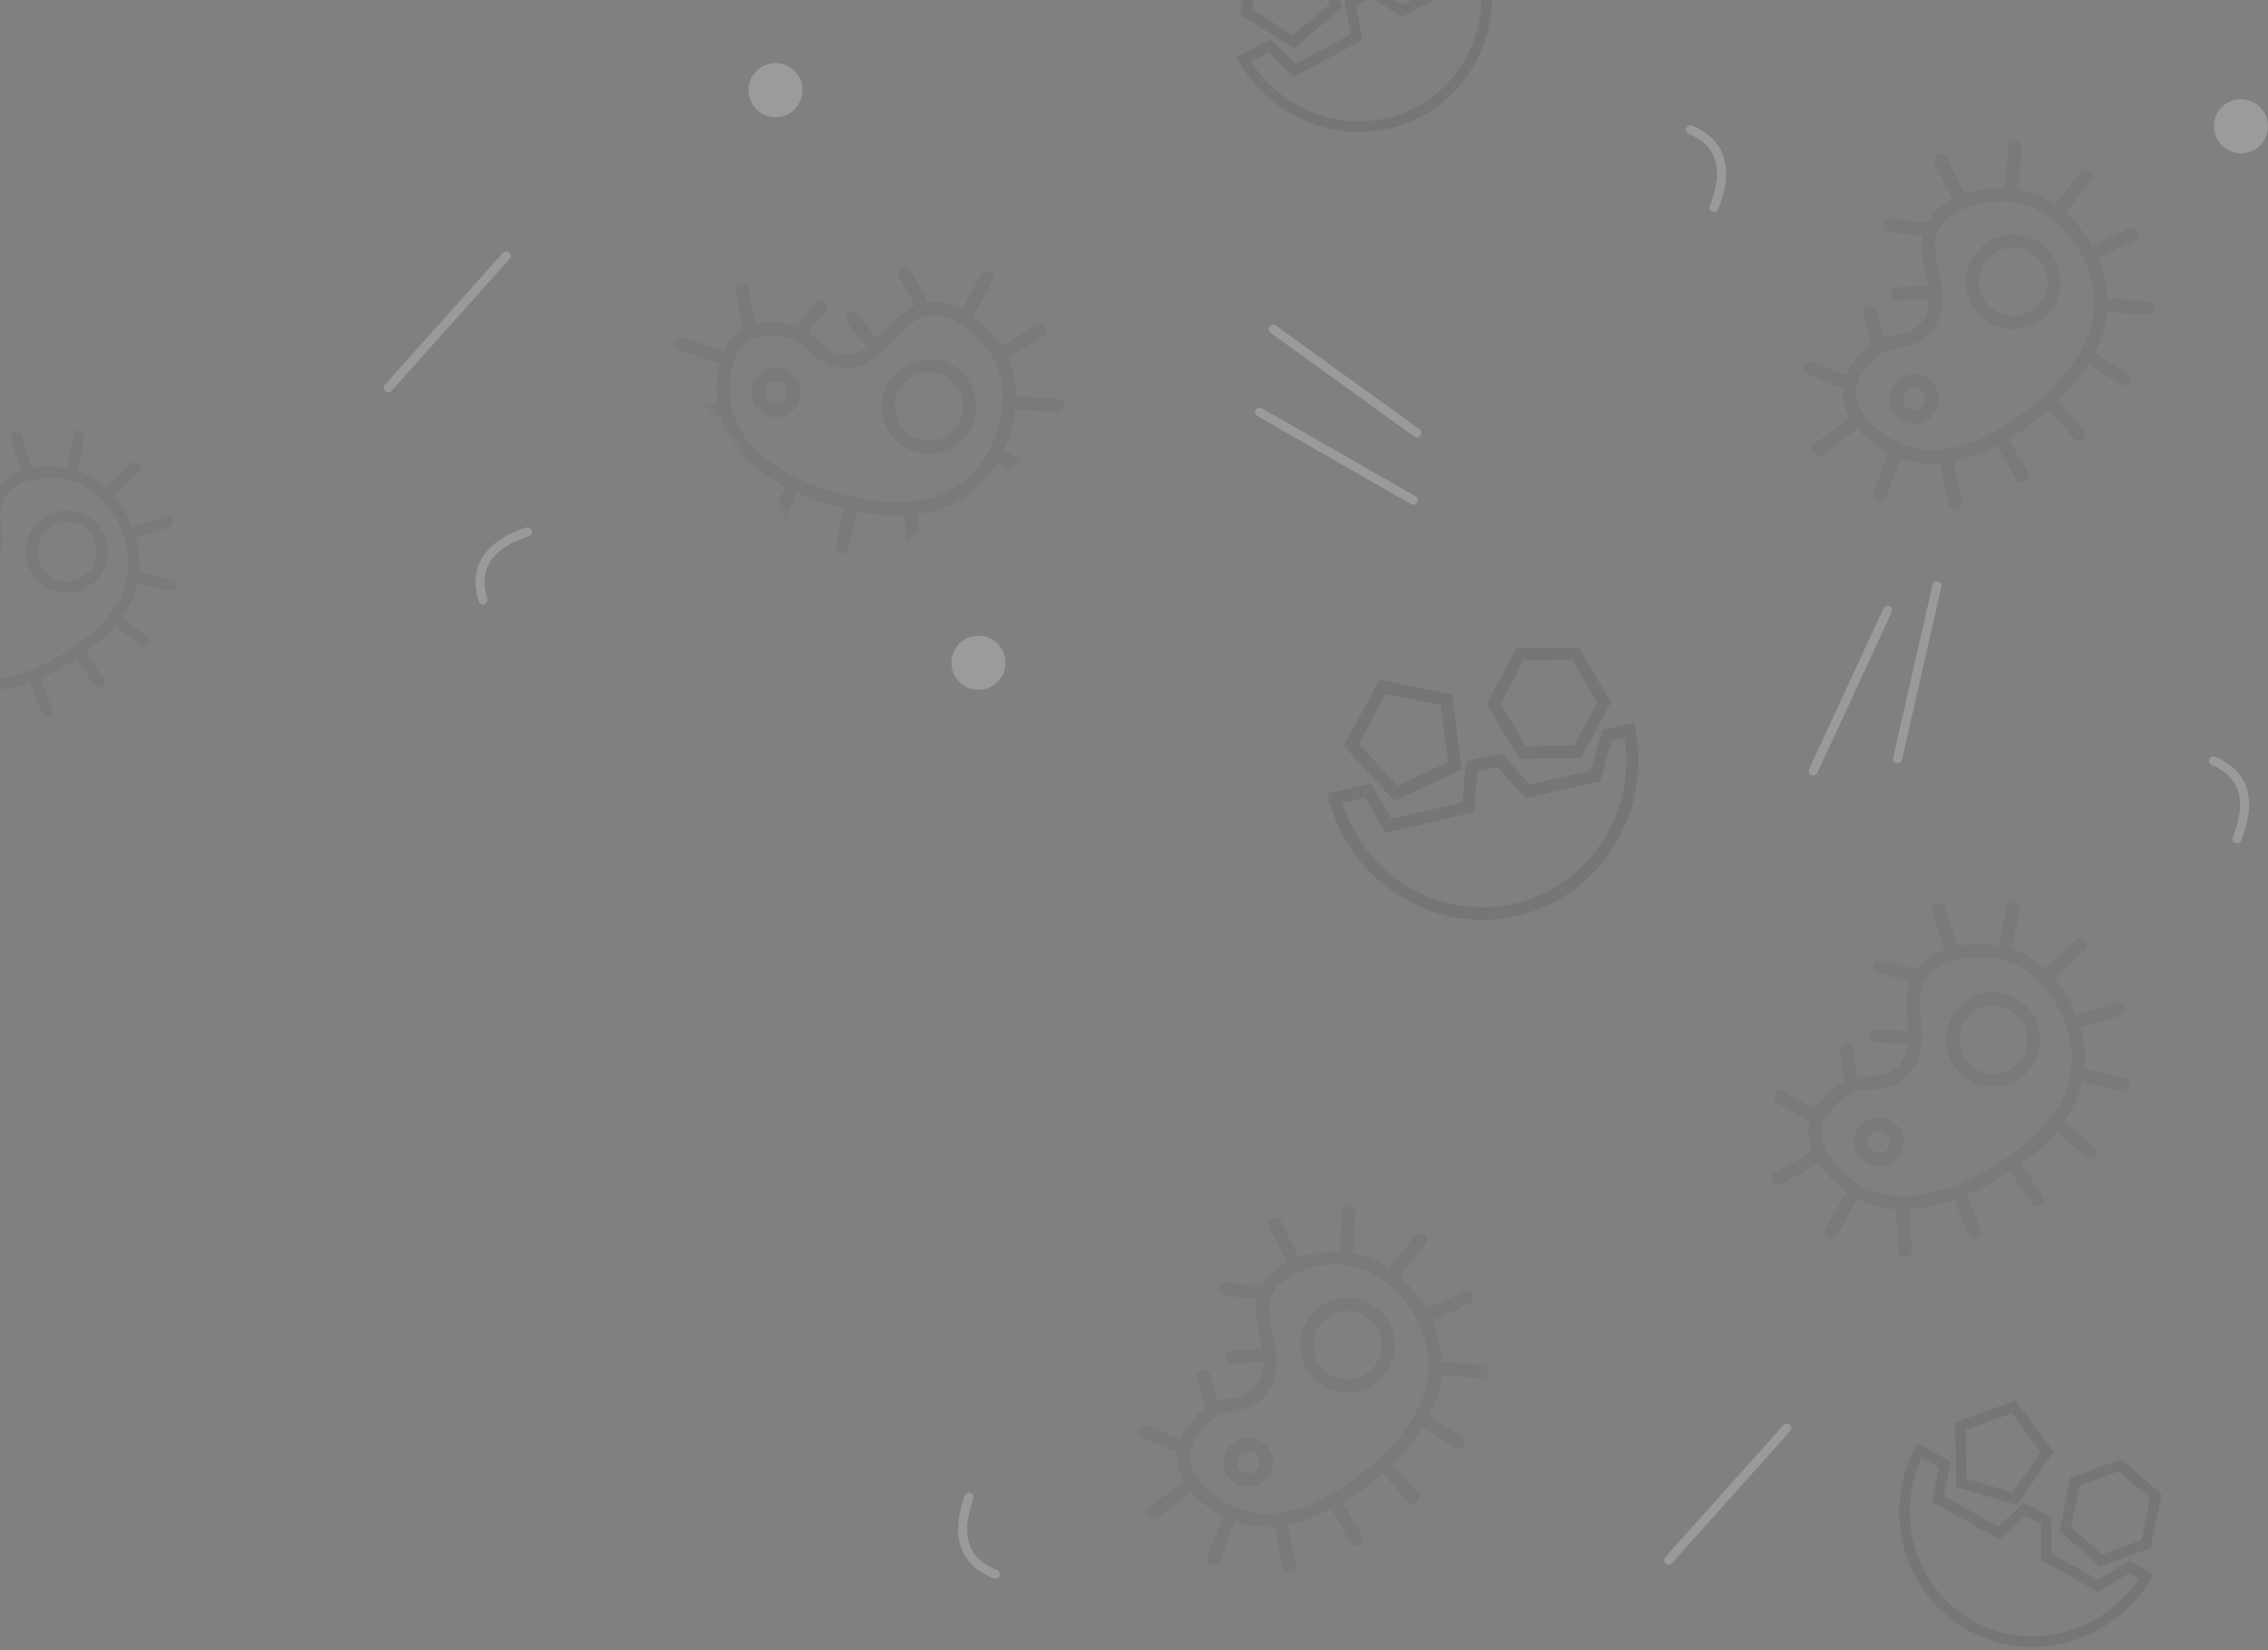 <?xml version="1.0" encoding="UTF-8"?>
<svg width="503px" height="366px" viewBox="0 0 503 366" version="1.1" xmlns="http://www.w3.org/2000/svg" xmlns:xlink="http://www.w3.org/1999/xlink">
    <rect x="0" y="0" width="503" height="366" fill="#808080" stroke="none"/>
    <!-- Generator: Sketch 52.2 (67145) - http://www.bohemiancoding.com/sketch -->
    <title>Group 21</title>
    <desc>Created with Sketch.</desc>
    <defs>
        <polygon id="path-1" points="3.51897313e-06 0.244 67.863 0.244 67.863 71.5 3.51897313e-06 71.5"></polygon>
        <polygon id="path-3" points="3.51897313e-06 0.244 77.863 0.244 77.863 82 3.51897313e-06 82"></polygon>
        <polygon id="path-5" points="2.96975688e-06 0.206 65.711 0.206 65.711 69.202 2.96975688e-06 69.202"></polygon>
        <polygon id="path-7" points="3.51897313e-06 0.244 77.763 0.244 77.763 81.895 3.51897313e-06 81.895"></polygon>
    </defs>
    <g id="Page-1" stroke="none" stroke-width="1" fill="none" fill-rule="evenodd">
        <g id="Homepage" transform="translate(-190, -522)">
            <g id="fronteers" transform="translate(190, 123)">
                <g id="Group-16" transform="translate(0, 399)">
                    <g id="Group-21" transform="translate(-32, -33)">
                        <g id="Group-15">
                            <g id="Group-8" opacity="0.05" transform="translate(432, 64)" fill="#000000">
                                <path d="M46.5,39.077 C42.322,39.077 38.923,35.678 38.923,31.5 C38.923,27.322 42.322,23.923 46.5,23.923 C50.678,23.923 54.077,27.322 54.077,31.5 C54.077,35.678 50.678,39.077 46.5,39.077 M46.5,21 C40.71,21 36,25.71 36,31.5 C36,37.29 40.71,42 46.5,42 C52.29,42 57,37.29 57,31.5 C57,25.71 52.29,21 46.5,21" id="Fill-1"></path>
                                <path d="M24.5,59.996 C23.124,59.996 22.004,58.876 22.004,57.5 C22.004,56.124 23.124,55.004 24.5,55.004 C25.876,55.004 26.996,56.124 26.996,57.5 C26.996,58.876 25.876,59.996 24.5,59.996 M24.5,52 C21.467,52 19,54.467 19,57.5 C19,60.533 21.467,63 24.5,63 C27.533,63 30,60.533 30,57.5 C30,54.467 27.533,52 24.5,52" id="Fill-3"></path>
                                <g id="Group-7">
                                    <path d="M59.419,50.064 C55.876,54.98 51.453,58.478 49.564,59.972 C42.323,65.701 34.831,68.856 28.471,68.856 L28.469,68.856 C26.208,68.856 24.05,68.455 22.056,67.665 C19.446,66.631 16.739,64.828 14.816,62.843 C13.329,61.309 11.567,58.902 11.612,56.149 C11.639,54.426 12.347,52.627 13.714,50.8 C14.882,49.24 16.105,48.255 16.241,48.148 C18.03,46.735 19.365,46.505 21.056,46.214 C23.1,45.863 25.643,45.426 27.967,42.939 C31.904,38.726 30.819,33.412 29.947,29.142 C29.225,25.606 28.601,22.552 29.977,19.885 C32.098,15.772 38.569,13.621 43.866,13.621 C44.453,13.621 45.026,13.646 45.568,13.696 C51.271,14.216 55.397,17.466 57.856,20.1 C61.121,23.6 63.434,28.172 64.201,32.645 C65.193,38.426 63.585,44.286 59.419,50.064 M76.491,35.837 L67.774,35.18 C67.659,35.172 67.548,35.18 67.44,35.198 C67.404,34.179 67.299,33.16 67.124,32.142 C66.777,30.117 66.145,28.077 65.282,26.105 C65.41,26.084 65.538,26.047 65.662,25.989 L73.536,22.327 C74.279,21.981 74.602,21.098 74.257,20.354 C73.912,19.61 73.03,19.287 72.288,19.632 L64.413,23.294 C64.262,23.365 64.134,23.461 64.02,23.57 C62.908,21.588 61.561,19.721 60.022,18.071 C59.424,17.43 58.736,16.756 57.962,16.087 C58.13,15.996 58.285,15.872 58.412,15.714 L63.849,8.952 C64.363,8.314 64.262,7.378 63.625,6.864 C62.987,6.349 62.054,6.449 61.54,7.089 L56.103,13.85 C55.962,14.026 55.871,14.224 55.821,14.43 C53.576,12.883 50.814,11.55 47.541,10.967 C47.669,10.764 47.754,10.531 47.77,10.274 L48.304,1.823 C48.356,1.004 47.735,0.299 46.918,0.247 C46.104,0.194 45.396,0.817 45.344,1.635 L44.81,10.087 C44.797,10.292 44.827,10.49 44.891,10.673 C44.555,10.658 44.212,10.65 43.866,10.65 C41.099,10.65 38.23,11.143 35.661,12.049 C35.64,11.893 35.601,11.738 35.528,11.589 L31.778,3.982 C31.416,3.247 30.527,2.945 29.792,3.308 C29.058,3.672 28.756,4.563 29.119,5.298 L32.869,12.904 C32.918,13.004 32.979,13.093 33.046,13.176 C30.464,14.515 28.536,16.295 27.415,18.388 L19.485,17.531 C18.672,17.438 17.94,18.033 17.852,18.848 C17.764,19.664 18.353,20.397 19.167,20.484 L26.404,21.266 C25.88,24.049 26.468,26.929 27.041,29.737 C27.215,30.586 27.389,31.441 27.528,32.291 L20.697,32.738 C19.88,32.791 19.261,33.498 19.314,34.316 C19.365,35.102 20.017,35.705 20.792,35.705 C20.824,35.705 20.857,35.704 20.89,35.702 L27.813,35.25 C27.826,37.309 27.348,39.254 25.802,40.909 C24.159,42.667 22.408,42.968 20.554,43.286 C19.643,43.443 18.717,43.603 17.728,43.948 L16.032,38.035 C15.806,37.247 14.985,36.791 14.197,37.018 C13.41,37.244 12.955,38.067 13.182,38.855 L15.042,45.343 C14.833,45.49 14.621,45.644 14.404,45.815 C14.133,46.03 12.706,47.195 11.341,49.018 C10.515,50.122 9.879,51.236 9.431,52.352 L2.045,49.325 C1.287,49.015 0.421,49.378 0.111,50.137 C-0.199,50.897 0.164,51.764 0.922,52.075 L8.514,55.187 C8.575,55.211 8.637,55.226 8.699,55.242 C8.669,55.528 8.651,55.815 8.646,56.1 C8.611,58.312 9.363,60.291 10.368,61.942 C10.067,61.946 9.764,62.038 9.504,62.232 L2.567,67.396 C1.91,67.885 1.773,68.816 2.262,69.474 C2.553,69.867 3,70.074 3.453,70.074 C3.761,70.074 4.071,69.978 4.336,69.78 L11.273,64.616 C11.521,64.431 11.694,64.184 11.788,63.913 C12.09,64.272 12.393,64.608 12.688,64.912 C14.414,66.694 16.69,68.344 19.029,69.544 C18.828,69.704 18.662,69.914 18.564,70.172 L15.471,78.294 C15.179,79.061 15.563,79.919 16.328,80.212 C16.502,80.278 16.68,80.31 16.856,80.31 C17.453,80.31 18.016,79.945 18.242,79.353 L21.335,71.231 C21.415,71.022 21.44,70.807 21.426,70.597 C23.638,71.41 26.004,71.827 28.469,71.827 L28.471,71.827 C29.098,71.827 29.734,71.799 30.378,71.745 C30.381,71.824 30.385,71.902 30.401,71.981 L32.182,80.808 C32.325,81.513 32.943,82 33.634,82 C33.732,82 33.83,81.99 33.929,81.97 C34.732,81.808 35.252,81.024 35.089,80.22 L33.308,71.393 C33.304,71.373 33.295,71.355 33.29,71.335 C36.388,70.724 39.622,69.55 42.884,67.861 L47.164,75.25 C47.439,75.725 47.936,75.99 48.448,75.99 C48.7,75.99 48.956,75.925 49.191,75.789 C49.899,75.377 50.14,74.468 49.729,73.759 L45.475,66.416 C47.459,65.227 49.443,63.854 51.402,62.304 C52.089,61.761 53.098,60.96 54.275,59.936 L59.905,66.202 C60.198,66.527 60.602,66.694 61.008,66.694 C61.361,66.694 61.716,66.568 61.999,66.312 C62.608,65.763 62.657,64.824 62.109,64.214 L56.464,57.93 C58.209,56.245 60.105,54.189 61.824,51.803 C62.294,51.151 62.733,50.498 63.145,49.842 L70.356,54.267 C70.598,54.415 70.865,54.486 71.129,54.486 C71.628,54.486 72.116,54.234 72.395,53.776 C72.823,53.077 72.604,52.162 71.905,51.734 L64.611,47.258 C66.148,44.228 67.064,41.172 67.353,38.107 C67.418,38.122 67.482,38.137 67.551,38.143 L76.269,38.8 C76.307,38.803 76.344,38.804 76.382,38.804 C77.15,38.804 77.8,38.21 77.859,37.43 C77.92,36.612 77.308,35.899 76.491,35.837" id="Fill-5"></path>
                                </g>
                            </g>
                            <g id="Group-9" opacity="0.215" transform="translate(297, 0)" fill="#000000">
                                <path d="M99.9,200.969 C99.9,220.822 84.252,236.917 64.95,236.917 C45.648,236.917 30,220.822 30,200.969 L39.897,200.969 L42.629,209.616 L58.846,209.616 L61.578,200.969 L69.672,200.969 L74.267,209.153 L88.062,209.153 L92.656,200.969 L99.9,200.969 Z M97.093,203.741 L94.212,203.741 L90.396,210.54 L89.618,211.926 L88.062,211.926 L74.267,211.926 L72.71,211.926 L71.932,210.54 L68.116,203.741 L63.536,203.741 L61.409,210.473 L60.804,212.388 L58.846,212.388 L42.629,212.388 L40.671,212.388 L40.066,210.473 L37.939,203.741 L32.807,203.741 C34.18,220.742 48.072,234.145 64.95,234.145 C81.828,234.145 95.72,220.742 97.093,203.741 Z M78.166,179 L91.647,181.947 L95.906,195.428 L86.684,205.961 L73.204,203.015 L68.944,189.534 L78.166,179 Z M79.127,182.041 L71.986,190.199 L75.284,200.638 L85.723,202.92 L92.865,194.763 L89.567,184.323 L79.127,182.041 Z M46.968,179 L61.954,185.815 L60.239,202.478 L44.194,205.961 L35.991,191.451 L46.968,179 Z M47.669,182.367 L39.343,191.811 L45.565,202.817 L57.736,200.175 L59.036,187.536 L47.669,182.367 Z" id="Combined-Shape" opacity="0.336" transform="translate(64.95, 207.959) rotate(-13) translate(-64.95, -207.959) "></path>
                                <path d="M68.518,30.894 C68.518,47.936 55.086,61.751 38.518,61.751 C21.949,61.751 8.518,47.936 8.518,30.894 L17.013,30.894 L19.358,38.316 L33.279,38.316 L35.623,30.894 L42.571,30.894 L46.515,37.92 L58.356,37.92 L62.3,30.894 L68.518,30.894 Z M66.108,33.274 L63.636,33.274 L60.36,39.11 L59.692,40.299 L58.356,40.299 L46.515,40.299 L45.179,40.299 L44.511,39.11 L41.235,33.274 L37.304,33.274 L35.479,39.052 L34.959,40.696 L33.279,40.696 L19.358,40.696 L17.677,40.696 L17.158,39.052 L15.332,33.274 L10.927,33.274 C12.106,47.867 24.03,59.372 38.518,59.372 C53.005,59.372 64.93,47.867 66.108,33.274 Z M49.862,12.037 L61.434,14.567 L65.089,26.138 L57.174,35.18 L45.602,32.65 L41.946,21.079 L49.862,12.037 Z M50.687,14.647 L44.557,21.65 L47.388,30.61 L56.349,32.569 L62.479,25.567 L59.648,16.606 L50.687,14.647 Z M23.083,12.037 L35.946,17.886 L34.474,32.19 L20.701,35.18 L13.661,22.725 L23.083,12.037 Z M23.684,14.927 L16.537,23.034 L21.878,32.481 L32.325,30.213 L33.441,19.364 L23.684,14.927 Z" id="Combined-Shape-Copy" opacity="0.336" transform="translate(38.518, 36.894) rotate(-28) translate(-38.518, -36.894) "></path>
                                <path d="M213.518,366.894 C213.518,383.936 200.086,397.751 183.518,397.751 C166.949,397.751 153.518,383.936 153.518,366.894 L162.013,366.894 L164.358,374.316 L178.279,374.316 L180.623,366.894 L187.571,366.894 L191.515,373.92 L203.356,373.92 L207.3,366.894 L213.518,366.894 Z M211.108,369.274 L208.636,369.274 L205.36,375.11 L204.692,376.299 L203.356,376.299 L191.515,376.299 L190.179,376.299 L189.511,375.11 L186.235,369.274 L182.304,369.274 L180.479,375.052 L179.959,376.696 L178.279,376.696 L164.358,376.696 L162.677,376.696 L162.158,375.052 L160.332,369.274 L155.927,369.274 C157.106,383.867 169.03,395.372 183.518,395.372 C198.005,395.372 209.93,383.867 211.108,369.274 Z M194.862,348.037 L206.434,350.567 L210.089,362.138 L202.174,371.18 L190.602,368.65 L186.946,357.079 L194.862,348.037 Z M195.687,350.647 L189.557,357.65 L192.388,366.61 L201.349,368.569 L207.479,361.567 L204.648,352.606 L195.687,350.647 Z M168.083,348.037 L180.946,353.886 L179.474,368.19 L165.701,371.18 L158.661,358.725 L168.083,348.037 Z M168.684,350.927 L161.537,359.034 L166.878,368.481 L177.325,366.213 L178.441,355.364 L168.684,350.927 Z" id="Combined-Shape-Copy-2" opacity="0.336" transform="translate(183.518, 372.894) rotate(29) translate(-183.518, -372.894) "></path>
                            </g>
                            <g id="Group-8-Copy-6" opacity="0.045" transform="translate(227.183, 115.5) rotate(55) translate(-227.183, -115.5) translate(193.183, 79.5)">
                                <path d="M46.5,39.077 C42.322,39.077 38.923,35.678 38.923,31.5 C38.923,27.322 42.322,23.923 46.5,23.923 C50.678,23.923 54.077,27.322 54.077,31.5 C54.077,35.678 50.678,39.077 46.5,39.077 M46.5,21 C40.71,21 36,25.71 36,31.5 C36,37.29 40.71,42 46.5,42 C52.29,42 57,37.29 57,31.5 C57,25.71 52.29,21 46.5,21" id="Fill-1" fill="#000000"></path>
                                <path d="M24.5,59.996 C23.124,59.996 22.004,58.876 22.004,57.5 C22.004,56.124 23.124,55.004 24.5,55.004 C25.876,55.004 26.996,56.124 26.996,57.5 C26.996,58.876 25.876,59.996 24.5,59.996 M24.5,52 C21.467,52 19,54.467 19,57.5 C19,60.533 21.467,63 24.5,63 C27.533,63 30,60.533 30,57.5 C30,54.467 27.533,52 24.5,52" id="Fill-3" fill="#000000"></path>
                                <g id="Group-7">
                                    <mask id="mask-2" fill="white">
                                        <use xlink:href="#path-1"></use>
                                    </mask>
                                    <g id="Clip-6"></g>
                                    <path d="M59.419,50.064 C55.876,54.98 51.453,58.478 49.564,59.972 C42.323,65.701 34.831,68.856 28.471,68.856 L28.469,68.856 C26.208,68.856 24.05,68.455 22.056,67.665 C19.446,66.631 16.739,64.828 14.816,62.843 C13.329,61.309 11.567,58.902 11.612,56.149 C11.639,54.426 12.347,52.627 13.714,50.8 C14.882,49.24 16.105,48.255 16.241,48.148 C18.03,46.735 19.365,46.505 21.056,46.214 C23.1,45.863 25.643,45.426 27.967,42.939 C31.904,38.726 30.819,33.412 29.947,29.142 C29.225,25.606 28.601,22.552 29.977,19.885 C32.098,15.772 38.569,13.621 43.866,13.621 C44.453,13.621 45.026,13.646 45.568,13.696 C51.271,14.216 55.397,17.466 57.856,20.1 C61.121,23.6 63.434,28.172 64.201,32.645 C65.193,38.426 63.585,44.286 59.419,50.064 M76.491,35.837 L67.774,35.18 C67.659,35.172 67.548,35.18 67.44,35.198 C67.404,34.179 67.299,33.16 67.124,32.142 C66.777,30.117 66.145,28.077 65.282,26.105 C65.41,26.084 65.538,26.047 65.662,25.989 L73.536,22.327 C74.279,21.981 74.602,21.098 74.257,20.354 C73.912,19.61 73.03,19.287 72.288,19.632 L64.413,23.294 C64.262,23.365 64.134,23.461 64.02,23.57 C62.908,21.588 61.561,19.721 60.022,18.071 C59.424,17.43 58.736,16.756 57.962,16.087 C58.13,15.996 58.285,15.872 58.412,15.714 L63.849,8.952 C64.363,8.314 64.262,7.378 63.625,6.864 C62.987,6.349 62.054,6.449 61.54,7.089 L56.103,13.85 C55.962,14.026 55.871,14.224 55.821,14.43 C53.576,12.883 50.814,11.55 47.541,10.967 C47.669,10.764 47.754,10.531 47.77,10.274 L48.304,1.823 C48.356,1.004 47.735,0.299 46.918,0.247 C46.104,0.194 45.396,0.817 45.344,1.635 L44.81,10.087 C44.797,10.292 44.827,10.49 44.891,10.673 C44.555,10.658 44.212,10.65 43.866,10.65 C41.099,10.65 38.23,11.143 35.661,12.049 C35.64,11.893 35.601,11.738 35.528,11.589 L31.778,3.982 C31.416,3.247 30.527,2.945 29.792,3.308 C29.058,3.672 28.756,4.563 29.119,5.298 L32.869,12.904 C32.918,13.004 32.979,13.093 33.046,13.176 C30.464,14.515 28.536,16.295 27.415,18.388 L19.485,17.531 C18.672,17.438 17.94,18.033 17.852,18.848 C17.764,19.664 18.353,20.397 19.167,20.484 L26.404,21.266 C25.88,24.049 26.468,26.929 27.041,29.737 C27.215,30.586 27.389,31.441 27.528,32.291 L20.697,32.738 C19.88,32.791 19.261,33.498 19.314,34.316 C19.365,35.102 20.017,35.705 20.792,35.705 C20.824,35.705 20.857,35.704 20.89,35.702 L27.813,35.25 C27.826,37.309 27.348,39.254 25.802,40.909 C24.159,42.667 22.408,42.968 20.554,43.286 C19.643,43.443 18.717,43.603 17.728,43.948 L16.032,38.035 C15.806,37.247 14.985,36.791 14.197,37.018 C13.41,37.244 12.955,38.067 13.182,38.855 L15.042,45.343 C14.833,45.49 14.621,45.644 14.404,45.815 C14.133,46.03 12.706,47.195 11.341,49.018 C10.515,50.122 9.879,51.236 9.431,52.352 L2.045,49.325 C1.287,49.015 0.421,49.378 0.111,50.137 C-0.199,50.897 0.164,51.764 0.922,52.075 L8.514,55.187 C8.575,55.211 8.637,55.226 8.699,55.242 C8.669,55.528 8.651,55.815 8.646,56.1 C8.611,58.312 9.363,60.291 10.368,61.942 C10.067,61.946 9.764,62.038 9.504,62.232 L2.567,67.396 C1.91,67.885 1.773,68.816 2.262,69.474 C2.553,69.867 3,70.074 3.453,70.074 C3.761,70.074 4.071,69.978 4.336,69.78 L11.273,64.616 C11.521,64.431 11.694,64.184 11.788,63.913 C12.09,64.272 12.393,64.608 12.688,64.912 C14.414,66.694 16.69,68.344 19.029,69.544 C18.828,69.704 18.662,69.914 18.564,70.172 L15.471,78.294 C15.179,79.061 15.563,79.919 16.328,80.212 C16.502,80.278 16.68,80.31 16.856,80.31 C17.453,80.31 18.016,79.945 18.242,79.353 L21.335,71.231 C21.415,71.022 21.44,70.807 21.426,70.597 C23.638,71.41 26.004,71.827 28.469,71.827 L28.471,71.827 C29.098,71.827 29.734,71.799 30.378,71.745 C30.381,71.824 30.385,71.902 30.401,71.981 L32.182,80.808 C32.325,81.513 32.943,82 33.634,82 C33.732,82 33.83,81.99 33.929,81.97 C34.732,81.808 35.252,81.024 35.089,80.22 L33.308,71.393 C33.304,71.373 33.295,71.355 33.29,71.335 C36.388,70.724 39.622,69.55 42.884,67.861 L47.164,75.25 C47.439,75.725 47.936,75.99 48.448,75.99 C48.7,75.99 48.956,75.925 49.191,75.789 C49.899,75.377 50.14,74.468 49.729,73.759 L45.475,66.416 C47.459,65.227 49.443,63.854 51.402,62.304 C52.089,61.761 53.098,60.96 54.275,59.936 L59.905,66.202 C60.198,66.527 60.602,66.694 61.008,66.694 C61.361,66.694 61.716,66.568 61.999,66.312 C62.608,65.763 62.657,64.824 62.109,64.214 L56.464,57.93 C58.209,56.245 60.105,54.189 61.824,51.803 C62.294,51.151 62.733,50.498 63.145,49.842 L70.356,54.267 C70.598,54.415 70.865,54.486 71.129,54.486 C71.628,54.486 72.116,54.234 72.395,53.776 C72.823,53.077 72.604,52.162 71.905,51.734 L64.611,47.258 C66.148,44.228 67.064,41.172 67.353,38.107 C67.418,38.122 67.482,38.137 67.551,38.143 L76.269,38.8 C76.307,38.803 76.344,38.804 76.382,38.804 C77.15,38.804 77.8,38.21 77.859,37.43 C77.92,36.612 77.308,35.899 76.491,35.837" id="Fill-5" fill="#000000" mask="url(#mask-2)"></path>
                                </g>
                            </g>
                            <g id="Group-8-Copy-7" opacity="0.045" transform="translate(465.327, 271.971) rotate(8) translate(-465.327, -271.971) translate(426.327, 230.971)">
                                <path d="M46.5,39.077 C42.322,39.077 38.923,35.678 38.923,31.5 C38.923,27.322 42.322,23.923 46.5,23.923 C50.678,23.923 54.077,27.322 54.077,31.5 C54.077,35.678 50.678,39.077 46.5,39.077 M46.5,21 C40.71,21 36,25.71 36,31.5 C36,37.29 40.71,42 46.5,42 C52.29,42 57,37.29 57,31.5 C57,25.71 52.29,21 46.5,21" id="Fill-1" fill="#000000"></path>
                                <path d="M24.5,59.996 C23.124,59.996 22.004,58.876 22.004,57.5 C22.004,56.124 23.124,55.004 24.5,55.004 C25.876,55.004 26.996,56.124 26.996,57.5 C26.996,58.876 25.876,59.996 24.5,59.996 M24.5,52 C21.467,52 19,54.467 19,57.5 C19,60.533 21.467,63 24.5,63 C27.533,63 30,60.533 30,57.5 C30,54.467 27.533,52 24.5,52" id="Fill-3" fill="#000000"></path>
                                <g id="Group-7">
                                    <mask id="mask-4" fill="white">
                                        <use xlink:href="#path-3"></use>
                                    </mask>
                                    <g id="Clip-6"></g>
                                    <path d="M59.419,50.064 C55.876,54.98 51.453,58.478 49.564,59.972 C42.323,65.701 34.831,68.856 28.471,68.856 L28.469,68.856 C26.208,68.856 24.05,68.455 22.056,67.665 C19.446,66.631 16.739,64.828 14.816,62.843 C13.329,61.309 11.567,58.902 11.612,56.149 C11.639,54.426 12.347,52.627 13.714,50.8 C14.882,49.24 16.105,48.255 16.241,48.148 C18.03,46.735 19.365,46.505 21.056,46.214 C23.1,45.863 25.643,45.426 27.967,42.939 C31.904,38.726 30.819,33.412 29.947,29.142 C29.225,25.606 28.601,22.552 29.977,19.885 C32.098,15.772 38.569,13.621 43.866,13.621 C44.453,13.621 45.026,13.646 45.568,13.696 C51.271,14.216 55.397,17.466 57.856,20.1 C61.121,23.6 63.434,28.172 64.201,32.645 C65.193,38.426 63.585,44.286 59.419,50.064 M76.491,35.837 L67.774,35.18 C67.659,35.172 67.548,35.18 67.44,35.198 C67.404,34.179 67.299,33.16 67.124,32.142 C66.777,30.117 66.145,28.077 65.282,26.105 C65.41,26.084 65.538,26.047 65.662,25.989 L73.536,22.327 C74.279,21.981 74.602,21.098 74.257,20.354 C73.912,19.61 73.03,19.287 72.288,19.632 L64.413,23.294 C64.262,23.365 64.134,23.461 64.02,23.57 C62.908,21.588 61.561,19.721 60.022,18.071 C59.424,17.43 58.736,16.756 57.962,16.087 C58.13,15.996 58.285,15.872 58.412,15.714 L63.849,8.952 C64.363,8.314 64.262,7.378 63.625,6.864 C62.987,6.349 62.054,6.449 61.54,7.089 L56.103,13.85 C55.962,14.026 55.871,14.224 55.821,14.43 C53.576,12.883 50.814,11.55 47.541,10.967 C47.669,10.764 47.754,10.531 47.77,10.274 L48.304,1.823 C48.356,1.004 47.735,0.299 46.918,0.247 C46.104,0.194 45.396,0.817 45.344,1.635 L44.81,10.087 C44.797,10.292 44.827,10.49 44.891,10.673 C44.555,10.658 44.212,10.65 43.866,10.65 C41.099,10.65 38.23,11.143 35.661,12.049 C35.64,11.893 35.601,11.738 35.528,11.589 L31.778,3.982 C31.416,3.247 30.527,2.945 29.792,3.308 C29.058,3.672 28.756,4.563 29.119,5.298 L32.869,12.904 C32.918,13.004 32.979,13.093 33.046,13.176 C30.464,14.515 28.536,16.295 27.415,18.388 L19.485,17.531 C18.672,17.438 17.94,18.033 17.852,18.848 C17.764,19.664 18.353,20.397 19.167,20.484 L26.404,21.266 C25.88,24.049 26.468,26.929 27.041,29.737 C27.215,30.586 27.389,31.441 27.528,32.291 L20.697,32.738 C19.88,32.791 19.261,33.498 19.314,34.316 C19.365,35.102 20.017,35.705 20.792,35.705 C20.824,35.705 20.857,35.704 20.89,35.702 L27.813,35.25 C27.826,37.309 27.348,39.254 25.802,40.909 C24.159,42.667 22.408,42.968 20.554,43.286 C19.643,43.443 18.717,43.603 17.728,43.948 L16.032,38.035 C15.806,37.247 14.985,36.791 14.197,37.018 C13.41,37.244 12.955,38.067 13.182,38.855 L15.042,45.343 C14.833,45.49 14.621,45.644 14.404,45.815 C14.133,46.03 12.706,47.195 11.341,49.018 C10.515,50.122 9.879,51.236 9.431,52.352 L2.045,49.325 C1.287,49.015 0.421,49.378 0.111,50.137 C-0.199,50.897 0.164,51.764 0.922,52.075 L8.514,55.187 C8.575,55.211 8.637,55.226 8.699,55.242 C8.669,55.528 8.651,55.815 8.646,56.1 C8.611,58.312 9.363,60.291 10.368,61.942 C10.067,61.946 9.764,62.038 9.504,62.232 L2.567,67.396 C1.91,67.885 1.773,68.816 2.262,69.474 C2.553,69.867 3,70.074 3.453,70.074 C3.761,70.074 4.071,69.978 4.336,69.78 L11.273,64.616 C11.521,64.431 11.694,64.184 11.788,63.913 C12.09,64.272 12.393,64.608 12.688,64.912 C14.414,66.694 16.69,68.344 19.029,69.544 C18.828,69.704 18.662,69.914 18.564,70.172 L15.471,78.294 C15.179,79.061 15.563,79.919 16.328,80.212 C16.502,80.278 16.68,80.31 16.856,80.31 C17.453,80.31 18.016,79.945 18.242,79.353 L21.335,71.231 C21.415,71.022 21.44,70.807 21.426,70.597 C23.638,71.41 26.004,71.827 28.469,71.827 L28.471,71.827 C29.098,71.827 29.734,71.799 30.378,71.745 C30.381,71.824 30.385,71.902 30.401,71.981 L32.182,80.808 C32.325,81.513 32.943,82 33.634,82 C33.732,82 33.83,81.99 33.929,81.97 C34.732,81.808 35.252,81.024 35.089,80.22 L33.308,71.393 C33.304,71.373 33.295,71.355 33.29,71.335 C36.388,70.724 39.622,69.55 42.884,67.861 L47.164,75.25 C47.439,75.725 47.936,75.99 48.448,75.99 C48.7,75.99 48.956,75.925 49.191,75.789 C49.899,75.377 50.14,74.468 49.729,73.759 L45.475,66.416 C47.459,65.227 49.443,63.854 51.402,62.304 C52.089,61.761 53.098,60.96 54.275,59.936 L59.905,66.202 C60.198,66.527 60.602,66.694 61.008,66.694 C61.361,66.694 61.716,66.568 61.999,66.312 C62.608,65.763 62.657,64.824 62.109,64.214 L56.464,57.93 C58.209,56.245 60.105,54.189 61.824,51.803 C62.294,51.151 62.733,50.498 63.145,49.842 L70.356,54.267 C70.598,54.415 70.865,54.486 71.129,54.486 C71.628,54.486 72.116,54.234 72.395,53.776 C72.823,53.077 72.604,52.162 71.905,51.734 L64.611,47.258 C66.148,44.228 67.064,41.172 67.353,38.107 C67.418,38.122 67.482,38.137 67.551,38.143 L76.269,38.8 C76.307,38.803 76.344,38.804 76.382,38.804 C77.15,38.804 77.8,38.21 77.859,37.43 C77.92,36.612 77.308,35.899 76.491,35.837" id="Fill-5" fill="#000000" mask="url(#mask-4)"></path>
                                </g>
                            </g>
                            <g id="Group-8-Copy-8" opacity="0.045" transform="translate(38.475, 161.636) rotate(8) translate(-38.475, -161.636) translate(5.475, 126.899)">
                                <path d="M40.381,33.935 C36.753,33.935 33.802,30.983 33.802,27.355 C33.802,23.727 36.753,20.775 40.381,20.775 C44.01,20.775 46.961,23.727 46.961,27.355 C46.961,30.983 44.01,33.935 40.381,33.935 M40.381,18.237 C35.354,18.237 31.263,22.327 31.263,27.355 C31.263,32.383 35.354,36.474 40.381,36.474 C45.41,36.474 49.5,32.383 49.5,27.355 C49.5,22.327 45.41,18.237 40.381,18.237" id="Fill-1" fill="#000000"></path>
                                <g id="Group-7">
                                    <mask id="mask-6" fill="white">
                                        <use xlink:href="#path-5"></use>
                                    </mask>
                                    <g id="Clip-6"></g>
                                    <path d="M50.146,42.25 C47.155,46.399 43.423,49.351 41.829,50.612 C35.717,55.447 29.395,58.109 24.027,58.109 L24.026,58.109 C22.118,58.109 20.297,57.771 18.614,57.104 C16.411,56.232 14.127,54.71 12.503,53.035 C11.249,51.74 9.762,49.709 9.799,47.385 C9.823,45.932 10.42,44.413 11.573,42.872 C12.559,41.555 13.591,40.724 13.706,40.634 C15.216,39.441 16.343,39.247 17.77,39.002 C19.494,38.705 21.641,38.337 23.602,36.238 C26.925,32.682 26.009,28.197 25.273,24.593 C24.664,21.61 24.137,19.033 25.299,16.781 C27.088,13.311 32.55,11.495 37.02,11.495 C37.515,11.495 37.999,11.516 38.456,11.558 C43.269,11.997 46.751,14.74 48.826,16.963 C51.581,19.917 53.533,23.775 54.181,27.55 C55.019,32.428 53.661,37.374 50.146,42.25 M64.553,30.244 L57.196,29.689 C57.1,29.683 57.006,29.69 56.914,29.704 C56.884,28.844 56.795,27.985 56.648,27.125 C56.355,25.416 55.822,23.695 55.093,22.031 C55.201,22.013 55.309,21.982 55.414,21.933 L62.059,18.842 C62.686,18.551 62.958,17.805 62.667,17.177 C62.376,16.549 61.632,16.276 61.005,16.568 L54.36,19.659 C54.233,19.718 54.124,19.8 54.028,19.892 C53.09,18.218 51.953,16.643 50.654,15.251 C50.149,14.709 49.569,14.141 48.916,13.576 C49.058,13.499 49.188,13.395 49.296,13.261 L53.884,7.555 C54.318,7.016 54.233,6.227 53.695,5.793 C53.156,5.358 52.369,5.443 51.935,5.982 L47.347,11.688 C47.227,11.837 47.151,12.004 47.109,12.178 C45.214,10.872 42.884,9.748 40.121,9.255 C40.229,9.084 40.301,8.887 40.315,8.671 L40.765,1.538 C40.809,0.847 40.285,0.252 39.595,0.208 C38.908,0.164 38.311,0.689 38.267,1.38 L37.817,8.512 C37.806,8.686 37.831,8.853 37.885,9.007 C37.601,8.994 37.312,8.987 37.02,8.987 C34.684,8.987 32.263,9.404 30.096,10.168 C30.078,10.037 30.045,9.906 29.983,9.78 L26.819,3.361 C26.512,2.74 25.762,2.485 25.142,2.792 C24.523,3.098 24.268,3.85 24.574,4.471 L27.739,10.89 C27.78,10.974 27.832,11.05 27.888,11.12 C25.71,12.25 24.082,13.752 23.137,15.518 L16.444,14.795 C15.757,14.717 15.14,15.218 15.066,15.907 C14.992,16.595 15.488,17.213 16.176,17.287 L22.283,17.947 C21.841,20.296 22.337,22.726 22.821,25.096 C22.967,25.812 23.115,26.534 23.232,27.252 L17.467,27.628 C16.777,27.673 16.255,28.269 16.299,28.96 C16.342,29.624 16.893,30.133 17.547,30.133 C17.574,30.133 17.602,30.132 17.63,30.13 L23.472,29.749 C23.483,31.486 23.079,33.128 21.775,34.524 C20.388,36.008 18.911,36.262 17.346,36.531 C16.577,36.663 15.796,36.798 14.961,37.089 L13.53,32.099 C13.339,31.433 12.646,31.049 11.982,31.24 C11.317,31.431 10.933,32.126 11.124,32.791 L12.695,38.266 C12.518,38.39 12.339,38.52 12.156,38.665 C11.927,38.846 10.723,39.829 9.571,41.368 C8.874,42.299 8.337,43.239 7.959,44.182 L1.726,41.627 C1.086,41.365 0.355,41.672 0.093,42.312 C-0.168,42.953 0.138,43.685 0.778,43.947 L7.186,46.574 C7.237,46.594 7.289,46.607 7.341,46.62 C7.316,46.862 7.301,47.103 7.297,47.345 C7.267,49.211 7.901,50.881 8.75,52.275 C8.496,52.278 8.24,52.356 8.021,52.519 L2.167,56.877 C1.612,57.29 1.496,58.076 1.909,58.631 C2.154,58.962 2.532,59.137 2.914,59.137 C3.174,59.137 3.435,59.057 3.659,58.89 L9.514,54.531 C9.723,54.375 9.869,54.167 9.949,53.938 C10.203,54.241 10.459,54.524 10.707,54.781 C12.164,56.285 14.085,57.677 16.059,58.69 C15.89,58.825 15.75,59.002 15.667,59.22 L13.056,66.075 C12.81,66.722 13.134,67.446 13.779,67.693 C13.926,67.749 14.077,67.776 14.225,67.776 C14.729,67.776 15.204,67.468 15.395,66.968 L18.006,60.114 C18.073,59.937 18.094,59.756 18.082,59.579 C19.949,60.265 21.945,60.617 24.026,60.617 L24.027,60.617 C24.556,60.617 25.093,60.593 25.636,60.548 C25.639,60.614 25.643,60.68 25.656,60.747 L27.159,68.196 C27.28,68.791 27.801,69.202 28.385,69.202 C28.467,69.202 28.55,69.194 28.634,69.177 C29.311,69.04 29.75,68.378 29.613,67.7 L28.109,60.251 C28.106,60.234 28.098,60.218 28.094,60.201 C30.709,59.686 33.438,58.695 36.191,57.27 L39.803,63.505 C40.035,63.906 40.455,64.13 40.886,64.13 C41.099,64.13 41.316,64.076 41.513,63.96 C42.111,63.613 42.315,62.846 41.967,62.247 L38.378,56.05 C40.052,55.047 41.726,53.888 43.38,52.58 C43.959,52.122 44.811,51.446 45.804,50.581 L50.555,55.869 C50.802,56.144 51.144,56.285 51.486,56.285 C51.784,56.285 52.084,56.178 52.323,55.963 C52.836,55.499 52.878,54.707 52.416,54.192 L47.651,48.889 C49.124,47.466 50.724,45.731 52.175,43.718 C52.571,43.168 52.942,42.616 53.29,42.063 L59.376,45.797 C59.579,45.923 59.805,45.982 60.028,45.982 C60.449,45.982 60.86,45.769 61.096,45.383 C61.457,44.793 61.272,44.021 60.683,43.659 L54.527,39.882 C55.824,37.325 56.597,34.746 56.841,32.16 C56.896,32.172 56.95,32.185 57.008,32.19 L64.365,32.745 C64.397,32.747 64.429,32.748 64.46,32.748 C65.109,32.748 65.658,32.247 65.707,31.588 C65.759,30.898 65.242,30.296 64.553,30.244" id="Fill-5" fill="#000000" mask="url(#mask-6)"></path>
                                </g>
                            </g>
                            <g id="Group-8-Copy-9" opacity="0.045" transform="translate(284.346, 299.876)">
                                <path d="M46.5,39.077 C42.322,39.077 38.923,35.678 38.923,31.5 C38.923,27.322 42.322,23.923 46.5,23.923 C50.678,23.923 54.077,27.322 54.077,31.5 C54.077,35.678 50.678,39.077 46.5,39.077 M46.5,21 C40.71,21 36,25.71 36,31.5 C36,37.29 40.71,42 46.5,42 C52.29,42 57,37.29 57,31.5 C57,25.71 52.29,21 46.5,21" id="Fill-1" fill="#000000"></path>
                                <path d="M24.5,59.996 C23.124,59.996 22.004,58.876 22.004,57.5 C22.004,56.124 23.124,55.004 24.5,55.004 C25.876,55.004 26.996,56.124 26.996,57.5 C26.996,58.876 25.876,59.996 24.5,59.996 M24.5,52 C21.467,52 19,54.467 19,57.5 C19,60.533 21.467,63 24.5,63 C27.533,63 30,60.533 30,57.5 C30,54.467 27.533,52 24.5,52" id="Fill-3" fill="#000000"></path>
                                <g id="Group-7">
                                    <mask id="mask-8" fill="white">
                                        <use xlink:href="#path-7"></use>
                                    </mask>
                                    <g id="Clip-6"></g>
                                    <path d="M59.419,50.064 C55.876,54.98 51.453,58.478 49.564,59.972 C42.323,65.701 34.831,68.856 28.471,68.856 L28.469,68.856 C26.208,68.856 24.05,68.455 22.056,67.665 C19.446,66.631 16.739,64.828 14.816,62.843 C13.329,61.309 11.567,58.902 11.612,56.149 C11.639,54.426 12.347,52.627 13.714,50.8 C14.882,49.24 16.105,48.255 16.241,48.148 C18.03,46.735 19.365,46.505 21.056,46.214 C23.1,45.863 25.643,45.426 27.967,42.939 C31.904,38.726 30.819,33.412 29.947,29.142 C29.225,25.606 28.601,22.552 29.977,19.885 C32.098,15.772 38.569,13.621 43.866,13.621 C44.453,13.621 45.026,13.646 45.568,13.696 C51.271,14.216 55.397,17.466 57.856,20.1 C61.121,23.6 63.434,28.172 64.201,32.645 C65.193,38.426 63.585,44.286 59.419,50.064 M76.491,35.837 L67.774,35.18 C67.659,35.172 67.548,35.18 67.44,35.198 C67.404,34.179 67.299,33.16 67.124,32.142 C66.777,30.117 66.145,28.077 65.282,26.105 C65.41,26.084 65.538,26.047 65.662,25.989 L73.536,22.327 C74.279,21.981 74.602,21.098 74.257,20.354 C73.912,19.61 73.03,19.287 72.288,19.632 L64.413,23.294 C64.262,23.365 64.134,23.461 64.02,23.57 C62.908,21.588 61.561,19.721 60.022,18.071 C59.424,17.43 58.736,16.756 57.962,16.087 C58.13,15.996 58.285,15.872 58.412,15.714 L63.849,8.952 C64.363,8.314 64.262,7.378 63.625,6.864 C62.987,6.349 62.054,6.449 61.54,7.089 L56.103,13.85 C55.962,14.026 55.871,14.224 55.821,14.43 C53.576,12.883 50.814,11.55 47.541,10.967 C47.669,10.764 47.754,10.531 47.77,10.274 L48.304,1.823 C48.356,1.004 47.735,0.299 46.918,0.247 C46.104,0.194 45.396,0.817 45.344,1.635 L44.81,10.087 C44.797,10.292 44.827,10.49 44.891,10.673 C44.555,10.658 44.212,10.65 43.866,10.65 C41.099,10.65 38.23,11.143 35.661,12.049 C35.64,11.893 35.601,11.738 35.528,11.589 L31.778,3.982 C31.416,3.247 30.527,2.945 29.792,3.308 C29.058,3.672 28.756,4.563 29.119,5.298 L32.869,12.904 C32.918,13.004 32.979,13.093 33.046,13.176 C30.464,14.515 28.536,16.295 27.415,18.388 L19.485,17.531 C18.672,17.438 17.94,18.033 17.852,18.848 C17.764,19.664 18.353,20.397 19.167,20.484 L26.404,21.266 C25.88,24.049 26.468,26.929 27.041,29.737 C27.215,30.586 27.389,31.441 27.528,32.291 L20.697,32.738 C19.88,32.791 19.261,33.498 19.314,34.316 C19.365,35.102 20.017,35.705 20.792,35.705 C20.824,35.705 20.857,35.704 20.89,35.702 L27.813,35.25 C27.826,37.309 27.348,39.254 25.802,40.909 C24.159,42.667 22.408,42.968 20.554,43.286 C19.643,43.443 18.717,43.603 17.728,43.948 L16.032,38.035 C15.806,37.247 14.985,36.791 14.197,37.018 C13.41,37.244 12.955,38.067 13.182,38.855 L15.042,45.343 C14.833,45.49 14.621,45.644 14.404,45.815 C14.133,46.03 12.706,47.195 11.341,49.018 C10.515,50.122 9.879,51.236 9.431,52.352 L2.045,49.325 C1.287,49.015 0.421,49.378 0.111,50.137 C-0.199,50.897 0.164,51.764 0.922,52.075 L8.514,55.187 C8.575,55.211 8.637,55.226 8.699,55.242 C8.669,55.528 8.651,55.815 8.646,56.1 C8.611,58.312 9.363,60.291 10.368,61.942 C10.067,61.946 9.764,62.038 9.504,62.232 L2.567,67.396 C1.91,67.885 1.773,68.816 2.262,69.474 C2.553,69.867 3,70.074 3.453,70.074 C3.761,70.074 4.071,69.978 4.336,69.78 L11.273,64.616 C11.521,64.431 11.694,64.184 11.788,63.913 C12.09,64.272 12.393,64.608 12.688,64.912 C14.414,66.694 16.69,68.344 19.029,69.544 C18.828,69.704 18.662,69.914 18.564,70.172 L15.471,78.294 C15.179,79.061 15.563,79.919 16.328,80.212 C16.502,80.278 16.68,80.31 16.856,80.31 C17.453,80.31 18.016,79.945 18.242,79.353 L21.335,71.231 C21.415,71.022 21.44,70.807 21.426,70.597 C23.638,71.41 26.004,71.827 28.469,71.827 L28.471,71.827 C29.098,71.827 29.734,71.799 30.378,71.745 C30.381,71.824 30.385,71.902 30.401,71.981 L32.182,80.808 C32.325,81.513 32.943,82 33.634,82 C33.732,82 33.83,81.99 33.929,81.97 C34.732,81.808 35.252,81.024 35.089,80.22 L33.308,71.393 C33.304,71.373 33.295,71.355 33.29,71.335 C36.388,70.724 39.622,69.55 42.884,67.861 L47.164,75.25 C47.439,75.725 47.936,75.99 48.448,75.99 C48.7,75.99 48.956,75.925 49.191,75.789 C49.899,75.377 50.14,74.468 49.729,73.759 L45.475,66.416 C47.459,65.227 49.443,63.854 51.402,62.304 C52.089,61.761 53.098,60.96 54.275,59.936 L59.905,66.202 C60.198,66.527 60.602,66.694 61.008,66.694 C61.361,66.694 61.716,66.568 61.999,66.312 C62.608,65.763 62.657,64.824 62.109,64.214 L56.464,57.93 C58.209,56.245 60.105,54.189 61.824,51.803 C62.294,51.151 62.733,50.498 63.145,49.842 L70.356,54.267 C70.598,54.415 70.865,54.486 71.129,54.486 C71.628,54.486 72.116,54.234 72.395,53.776 C72.823,53.077 72.604,52.162 71.905,51.734 L64.611,47.258 C66.148,44.228 67.064,41.172 67.353,38.107 C67.418,38.122 67.482,38.137 67.551,38.143 L76.269,38.8 C76.307,38.803 76.344,38.804 76.382,38.804 C77.15,38.804 77.8,38.21 77.859,37.43 C77.92,36.612 77.308,35.899 76.491,35.837" id="Fill-5" fill="#000000" mask="url(#mask-8)"></path>
                                </g>
                            </g>
                        </g>
                        <g id="Group-20" transform="translate(118, 47)">
                            <path d="M196.346,59 L228.217,82" id="Line" stroke="#FFFFFF" stroke-width="2" opacity="0.208" stroke-linecap="round"></path>
                            <path d="M194.458,75.662 L226.328,98.662" id="Line-Copy" stroke="#FFFFFF" stroke-width="2" opacity="0.208" stroke-linecap="round" transform="translate(210.612, 87.162) rotate(-6) translate(-210.612, -87.162) "></path>
                            <path d="M-2.992,46.112 L28.878,69.112" id="Line-Copy-2" stroke="#FFFFFF" stroke-width="2" opacity="0.208" stroke-linecap="round" transform="translate(13.162, 57.612) rotate(96) translate(-13.162, -57.612) "></path>
                            <path d="M17.466,106.791 C21.282,115.173 26.628,117.915 33.502,115.018" id="Line-Copy-6" stroke="#FFFFFF" stroke-width="2" opacity="0.208" stroke-linecap="round" transform="translate(25.484, 111.463) rotate(96) translate(-25.484, -111.463) "></path>
                            <path d="M283.912,18.342 C287.728,26.724 293.074,29.466 299.949,26.568" id="Line-Copy-7" stroke="#FFFFFF" stroke-width="2" opacity="0.208" stroke-linecap="round" transform="translate(291.93, 23.013) rotate(226) translate(-291.93, -23.013) "></path>
                            <path d="M399.912,158.342 C403.728,166.724 409.074,169.466 415.949,166.568" id="Line-Copy-8" stroke="#FFFFFF" stroke-width="2" opacity="0.208" stroke-linecap="round" transform="translate(407.93, 163.013) rotate(226) translate(-407.93, -163.013) "></path>
                            <path d="M123.42,322.342 C127.237,330.724 132.582,333.466 139.457,330.568" id="Line-Copy-9" stroke="#FFFFFF" stroke-width="2" opacity="0.208" stroke-linecap="round" transform="translate(131.439, 327.013) rotate(404) translate(-131.439, -327.013) "></path>
                            <path d="M281.008,306.112 L312.878,329.112" id="Line-Copy-5" stroke="#FFFFFF" stroke-width="2" opacity="0.208" stroke-linecap="round" transform="translate(297.162, 317.612) rotate(96) translate(-297.162, -317.612) "></path>
                            <path d="M308.283,127.891 L340.154,150.891" id="Line-Copy-3" stroke="#FFFFFF" stroke-width="2" opacity="0.208" stroke-linecap="round" transform="translate(324.437, 139.391) rotate(79) translate(-324.437, -139.391) "></path>
                            <path d="M323.143,123.823 L355.013,146.823" id="Line-Copy-4" stroke="#FFFFFF" stroke-width="2" opacity="0.208" stroke-linecap="round" transform="translate(339.296, 135.323) rotate(67) translate(-339.296, -135.323) "></path>
                            <circle id="Oval" fill="#FFFFFF" opacity="0.211" cx="131" cy="133" r="6"></circle>
                            <circle id="Oval-Copy-7" fill="#FFFFFF" opacity="0.211" cx="411" cy="14" r="6"></circle>
                            <circle id="Oval-Copy-8" fill="#FFFFFF" opacity="0.211" cx="86" cy="6" r="6"></circle>
                        </g>
                    </g>
                </g>
            </g>
            <g id="Page"></g>
        </g>
    </g>
</svg>